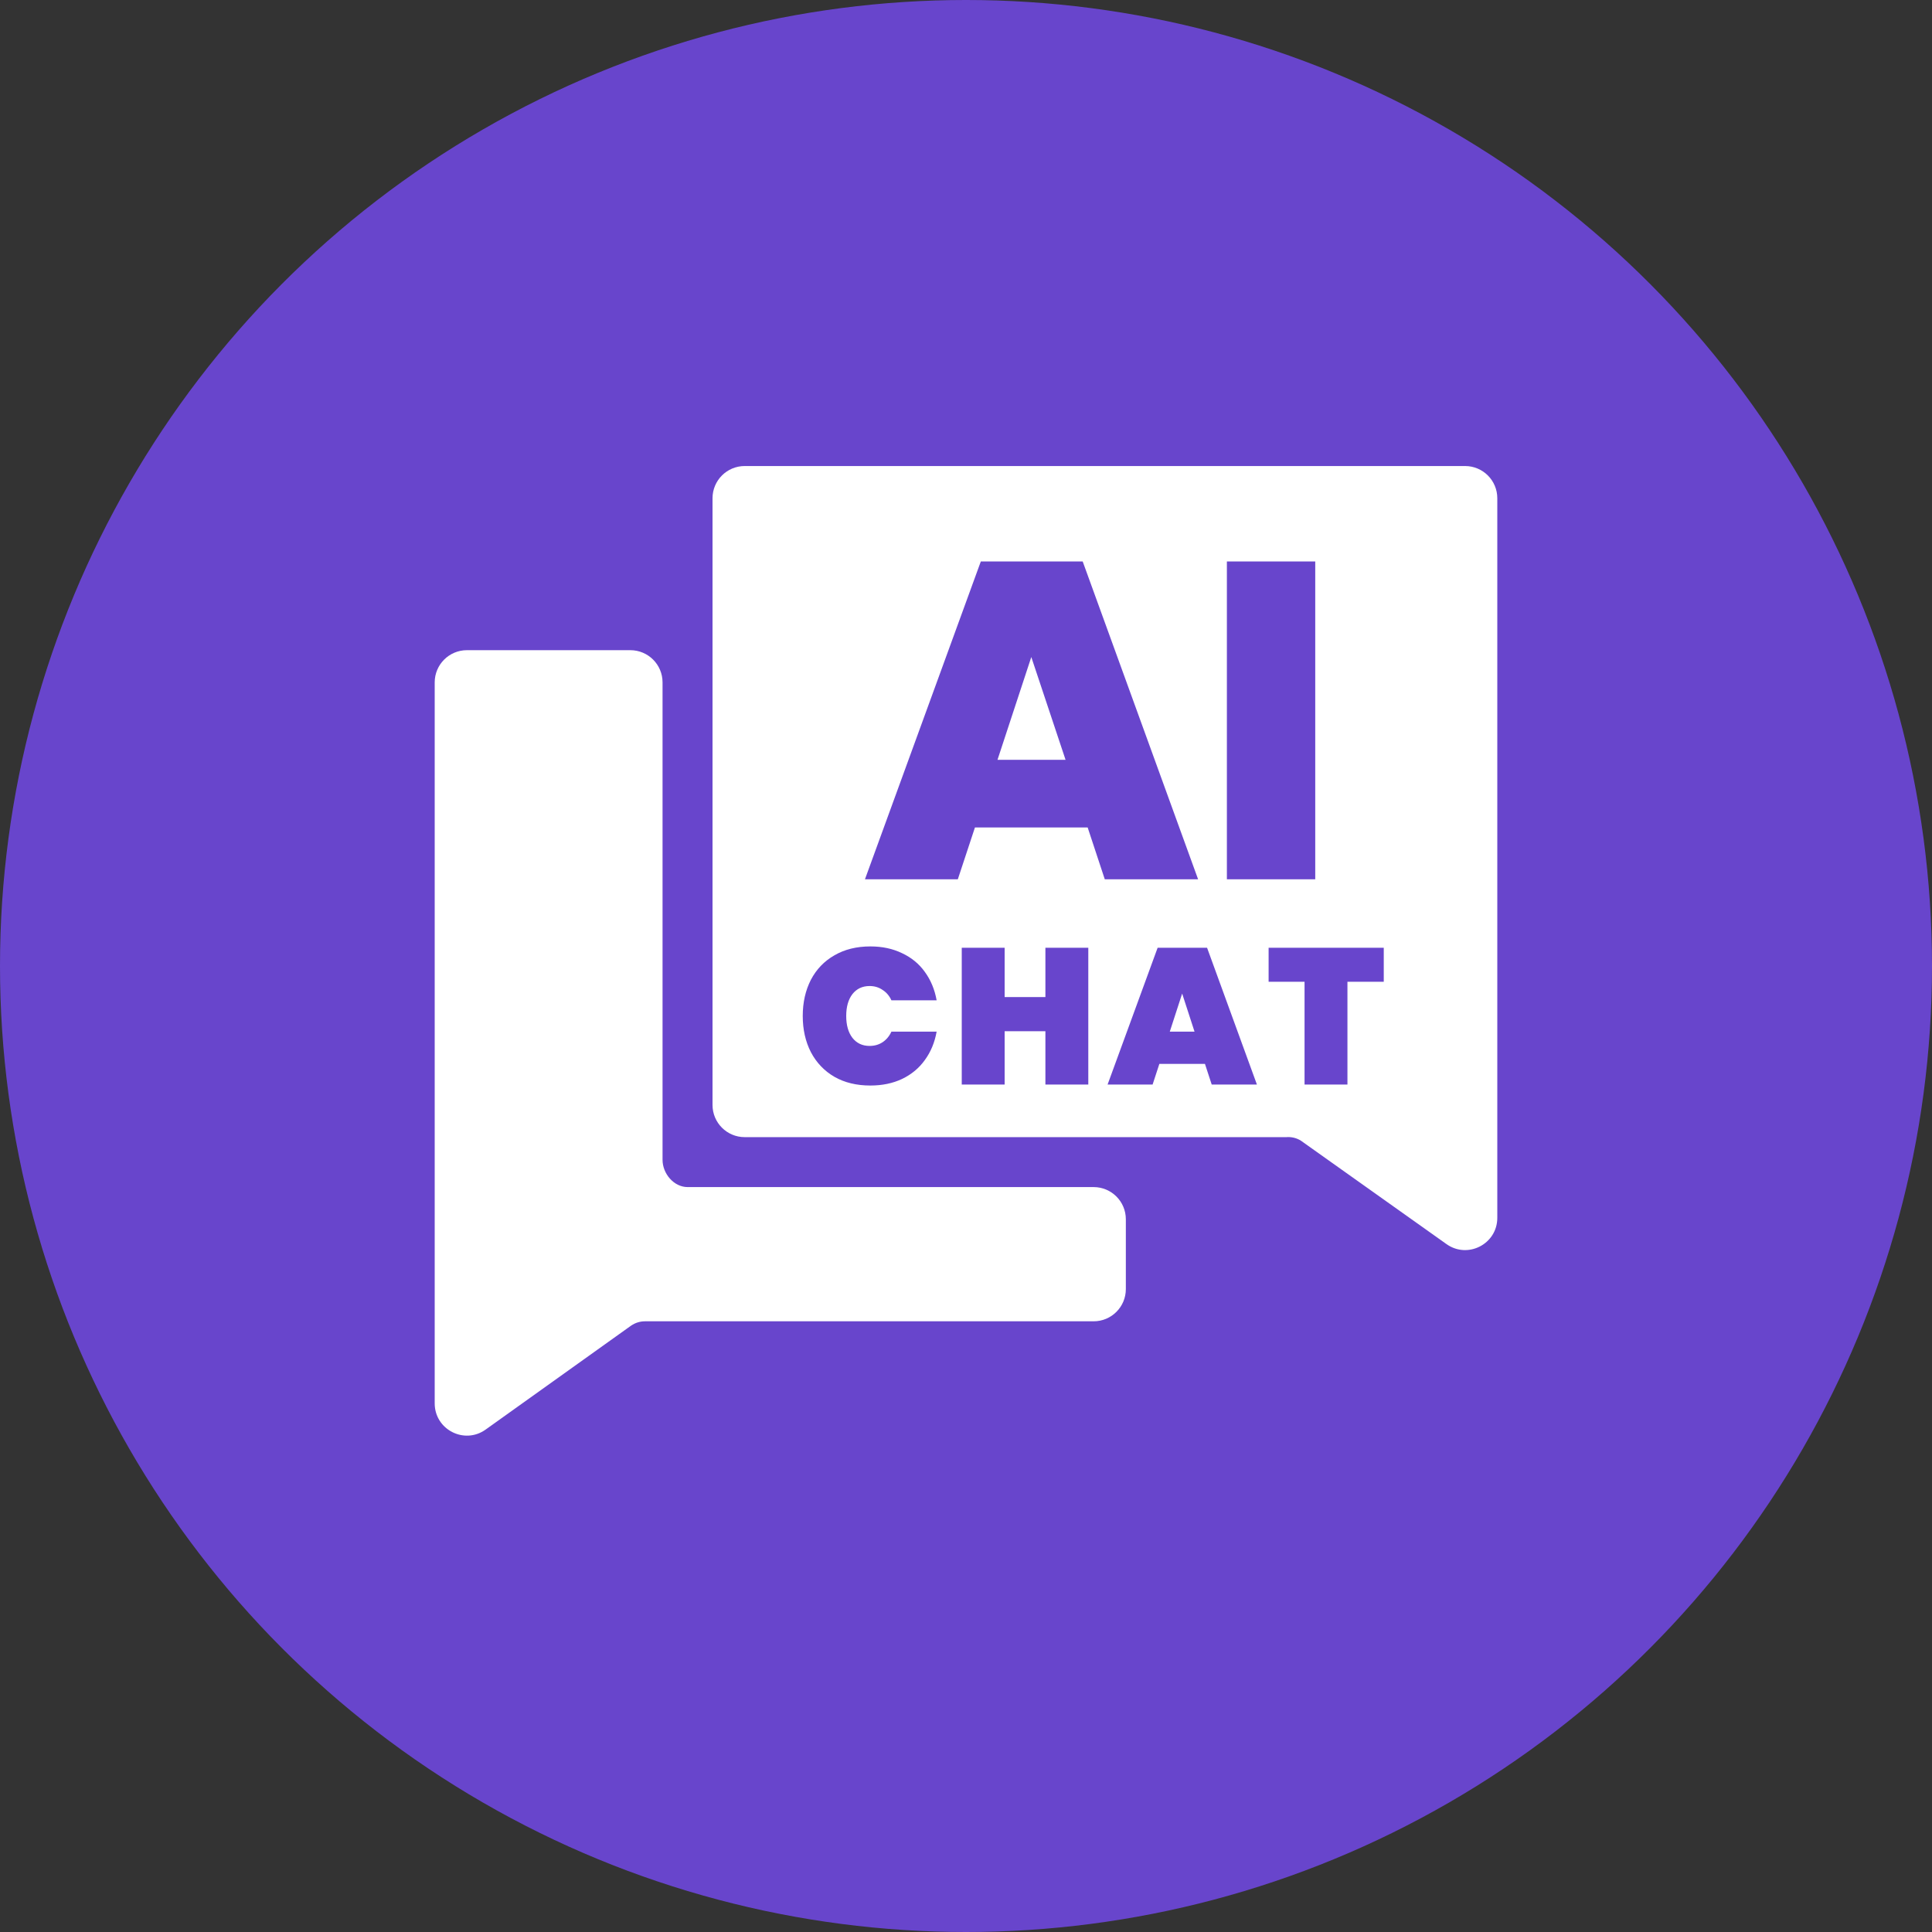 <svg width="60" height="60" viewBox="0 0 60 60" fill="none" xmlns="http://www.w3.org/2000/svg">
<rect x="0" y="0" width="60" height="60" fill="#333333" stroke="none"/>
<circle cx="30" cy="30" r="30" fill="#6845CC"/>
<path fill-rule="evenodd" clip-rule="evenodd" d="M44.921 38.636C45.583 39.107 46.5 38.634 46.5 37.821V15.473C46.5 14.921 46.052 14.473 45.5 14.473H23.128C22.575 14.473 22.128 14.921 22.128 15.473V34.315C22.128 34.867 22.575 35.315 23.128 35.315H39.948C40.107 35.302 40.265 35.34 40.4 35.424L44.921 38.636ZM33.964 41.034C34.517 41.034 34.964 40.586 34.964 40.034V37.866C34.964 37.313 34.517 36.866 33.964 36.866H21.355C20.926 36.866 20.576 36.447 20.576 36.019V21.192C20.576 20.64 20.129 20.192 19.576 20.192H14.5C13.948 20.192 13.5 20.64 13.5 21.192V43.583C13.5 44.397 14.42 44.87 15.081 44.397L19.6 41.168C19.733 41.077 19.891 41.03 20.052 41.034H33.964ZM29.746 27.307L30.278 25.697H33.778L34.31 27.307H37.208L33.624 17.437H30.46L26.862 27.307H29.746ZM32.028 20.405L33.092 23.597H30.978L32.028 20.405ZM40.846 27.307V17.437H38.102V27.307H40.846ZM24.93 31.552C24.93 31.132 25.014 30.758 25.182 30.43C25.354 30.102 25.598 29.848 25.914 29.668C26.23 29.484 26.602 29.392 27.03 29.392C27.398 29.392 27.726 29.462 28.014 29.602C28.306 29.738 28.542 29.932 28.722 30.184C28.906 30.436 29.028 30.73 29.088 31.066H27.684C27.62 30.926 27.528 30.818 27.408 30.742C27.292 30.662 27.158 30.622 27.006 30.622C26.782 30.622 26.604 30.706 26.472 30.874C26.344 31.042 26.28 31.268 26.28 31.552C26.28 31.836 26.344 32.062 26.472 32.23C26.604 32.398 26.782 32.482 27.006 32.482C27.158 32.482 27.292 32.444 27.408 32.368C27.528 32.288 27.62 32.178 27.684 32.038H29.088C29.028 32.374 28.906 32.668 28.722 32.92C28.542 33.172 28.306 33.368 28.014 33.508C27.726 33.644 27.398 33.712 27.03 33.712C26.602 33.712 26.23 33.622 25.914 33.442C25.598 33.258 25.354 33.002 25.182 32.674C25.014 32.346 24.93 31.972 24.93 31.552ZM33.798 33.682V29.434H32.466V30.964H31.2V29.434H29.868V33.682H31.2V32.026H32.466V33.682H33.798ZM36.005 33.04L35.795 33.682H34.397L35.951 29.434H37.487L39.035 33.682H37.631L37.421 33.04H36.005ZM37.097 32.038L36.713 30.856L36.329 32.038H37.097ZM42.974 30.49V29.434H39.398V30.49H40.514V33.682H41.846V30.49H42.974Z" fill="white"/>
</svg>
